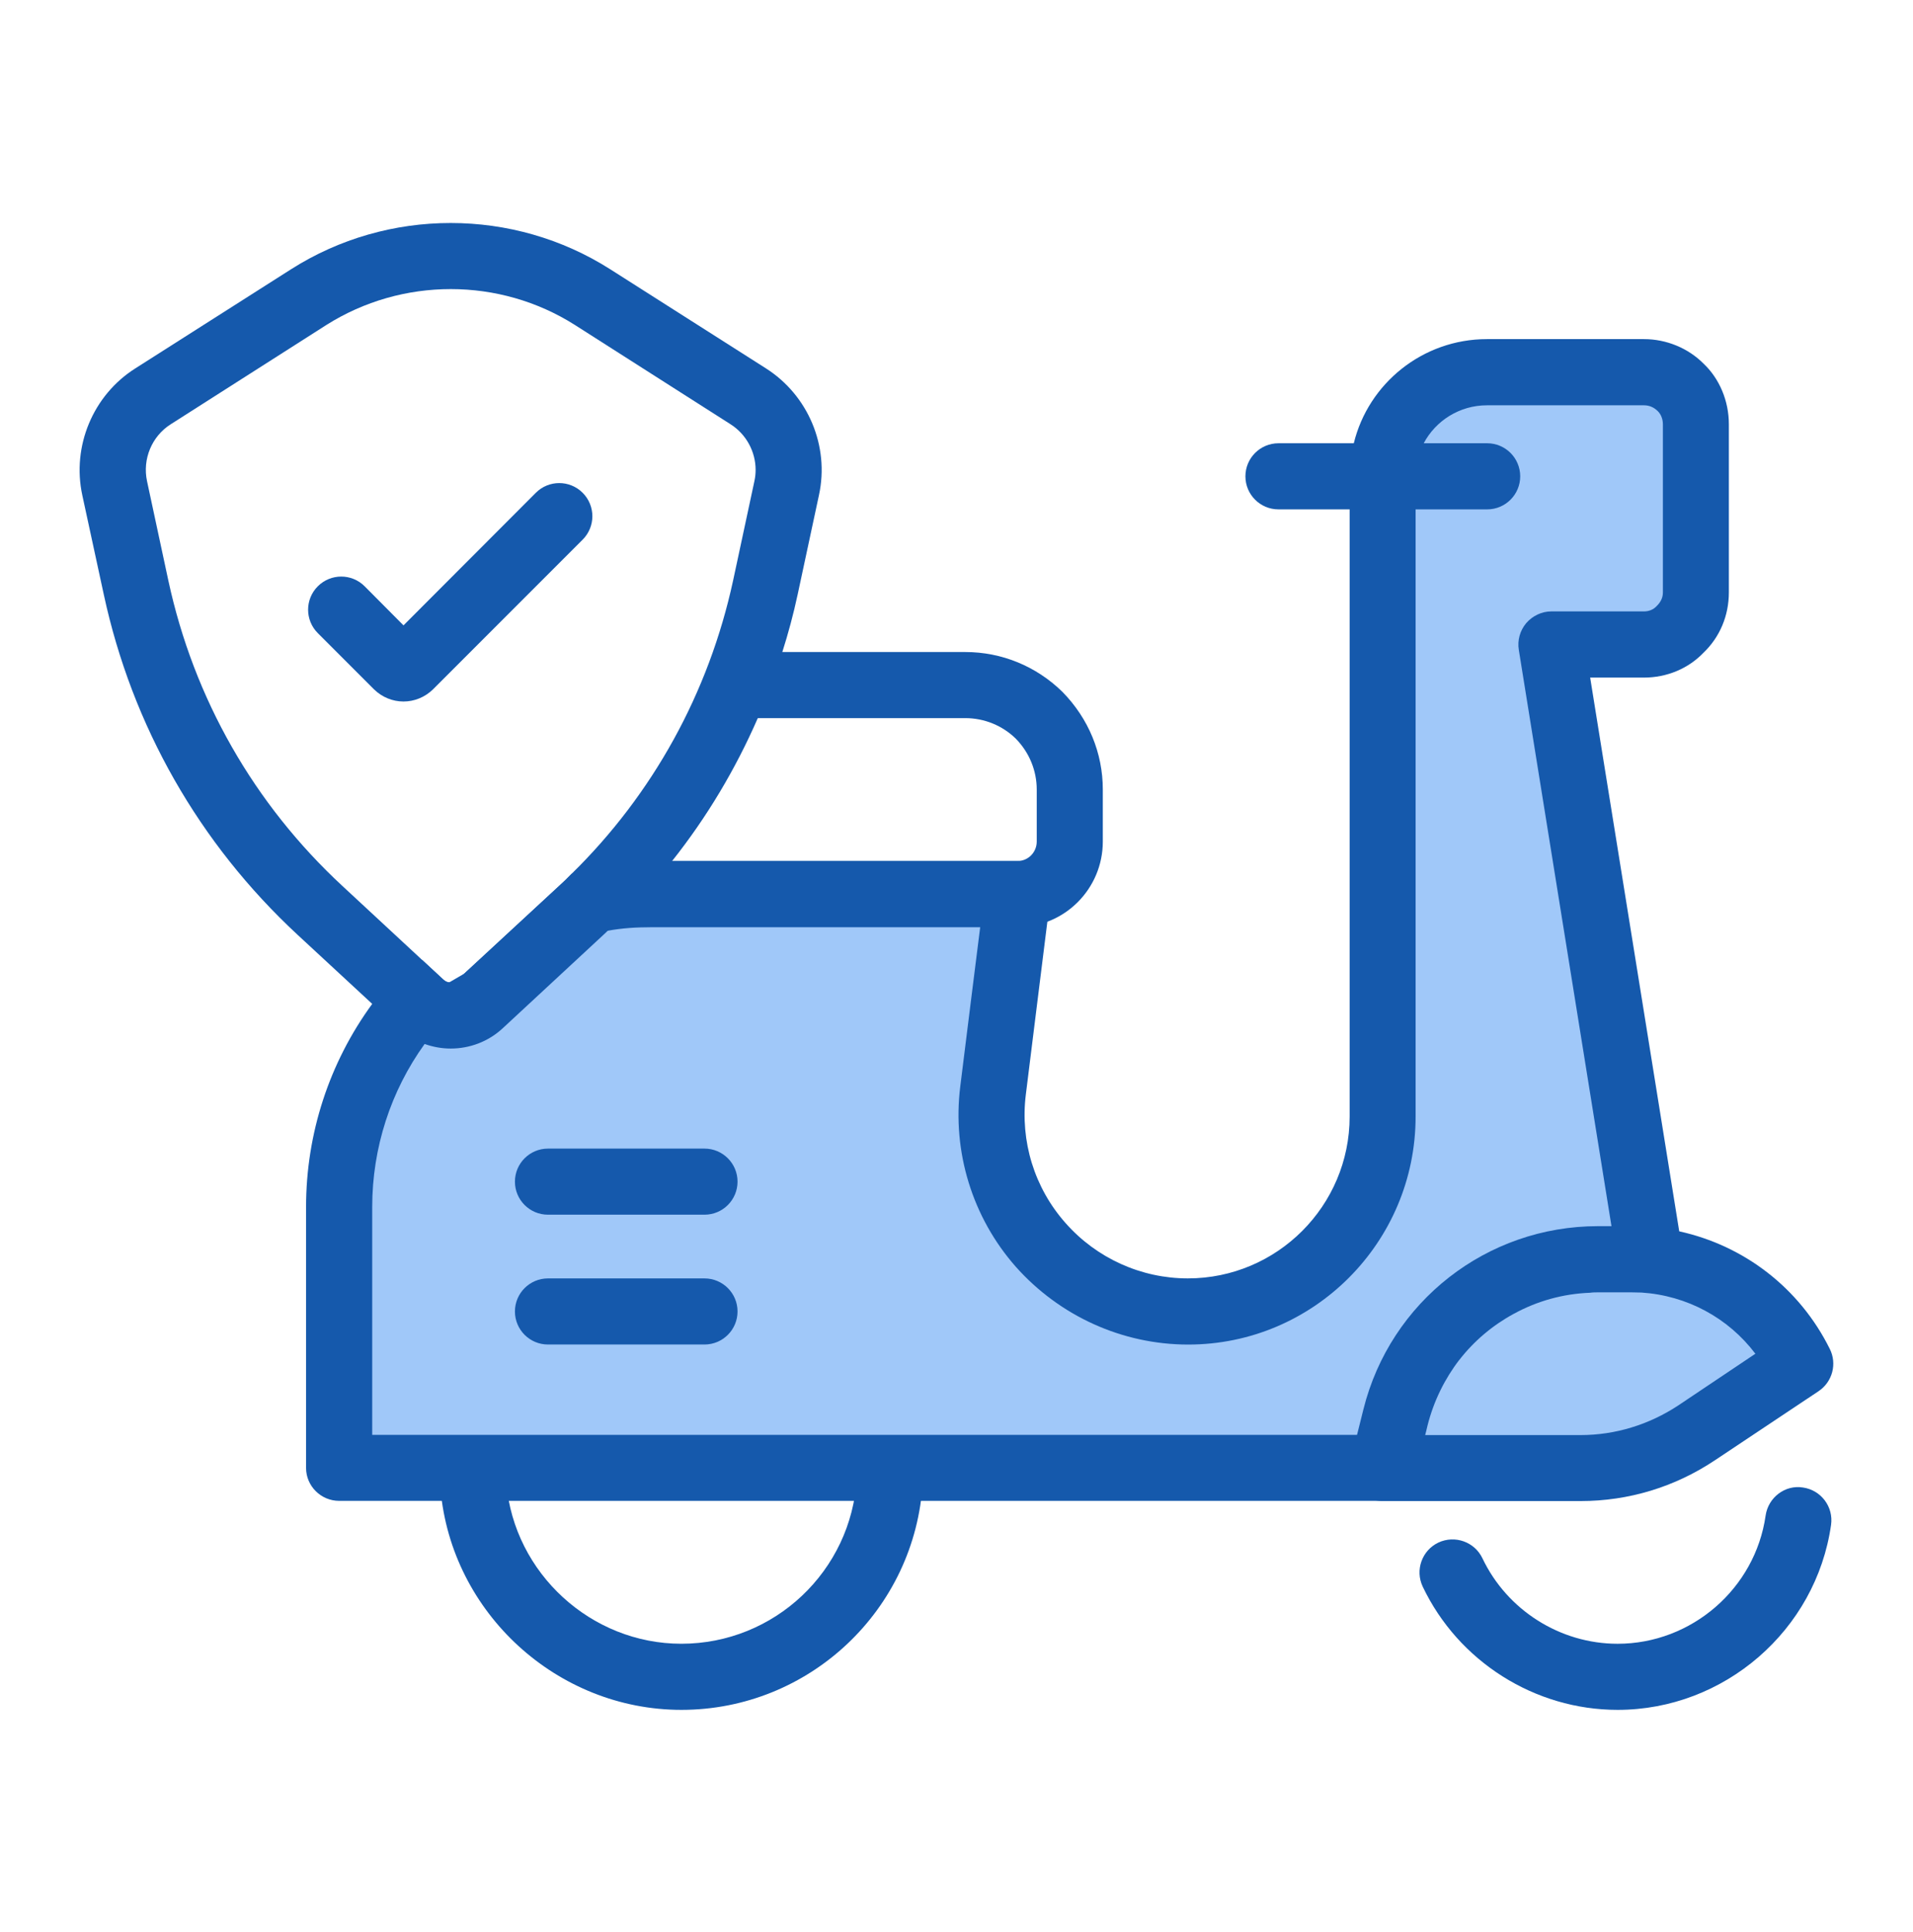 <svg width="104" height="105" viewBox="0 0 104 105" fill="none" xmlns="http://www.w3.org/2000/svg">
<g id="scooter (3) 1">
<g id="Layer_4">
<g id="Group">
<g id="Group_2">
<path id="Vector" d="M37.044 92.926C30.291 92.926 24.54 87.662 23.95 80.943C23.864 79.956 24.595 79.082 25.583 78.996C26.57 78.883 27.443 79.639 27.53 80.628C27.958 85.508 32.136 89.333 37.042 89.333C42.102 89.333 46.29 85.38 46.577 80.334C46.633 79.345 47.477 78.617 48.473 78.643C49.463 78.699 50.221 79.548 50.165 80.54C49.769 87.485 44.006 92.926 37.044 92.926Z" fill="#1559AC"/>
</g>
<g id="Group_3">
<path id="Vector_2" d="M87.941 92.926C83.44 92.926 79.282 90.297 77.346 86.229C76.921 85.333 77.301 84.262 78.197 83.834C79.093 83.415 80.164 83.792 80.591 84.686C81.933 87.509 84.818 89.334 87.94 89.334C91.962 89.334 95.421 86.34 95.988 82.365C96.129 81.385 97.045 80.68 98.021 80.842C99.003 80.983 99.686 81.893 99.545 82.875C98.728 88.604 93.739 92.926 87.941 92.926Z" fill="#1559AC"/>
</g>
<g id="Group_4">
<g id="Group_5">
<path id="Vector_3" d="M92.202 23.056V32.199C92.202 32.947 91.909 33.662 91.357 34.192C90.837 34.745 90.111 35.027 89.374 35.027C87.121 35.027 84.337 35.027 84.337 35.027L89.439 66.671L89.591 67.602L88.605 68.437L86.449 70.257L77.533 77.775L75.172 79.768V79.779H18.438C18.438 79.779 18.438 72.9 18.438 65.598C18.438 61.958 19.597 58.557 21.568 55.794C21.915 55.307 22.283 54.83 22.684 54.386L24.418 53.389H24.428L25.23 52.923L25.241 52.912L31.047 49.576L32.239 48.893C33.138 48.72 34.048 48.622 34.98 48.601C35.142 48.59 35.305 48.59 35.468 48.59H55.336C55.336 48.59 55.249 49.272 55.108 50.388C54.848 52.382 54.426 55.783 53.992 59.272C53.602 62.316 54.545 65.36 56.571 67.657C58.608 69.953 61.511 71.275 64.577 71.275H64.598C70.448 71.275 75.161 66.53 75.161 60.68V25.872C75.161 25.244 75.258 24.648 75.464 24.085C76.201 21.853 78.335 20.228 80.838 20.228H89.374C90.111 20.228 90.837 20.51 91.357 21.041C91.909 21.561 92.202 22.308 92.202 23.056Z" fill="#A0C8F9"/>
<path id="Vector_4" d="M33.246 50.388C33.181 50.453 33.116 50.518 33.04 50.583C33.799 50.442 34.611 50.388 35.467 50.388H33.246ZM33.246 50.388C33.181 50.453 33.116 50.518 33.04 50.583C33.799 50.442 34.611 50.388 35.467 50.388H33.246ZM33.246 50.388C33.181 50.453 33.116 50.518 33.04 50.583C33.799 50.442 34.611 50.388 35.467 50.388H33.246ZM33.246 50.388C33.181 50.453 33.116 50.518 33.04 50.583C33.799 50.442 34.611 50.388 35.467 50.388H33.246ZM33.246 50.388C33.181 50.453 33.116 50.518 33.04 50.583C33.799 50.442 34.611 50.388 35.467 50.388H33.246ZM33.246 50.388C33.181 50.453 33.116 50.518 33.04 50.583C33.799 50.442 34.611 50.388 35.467 50.388H33.246ZM33.246 50.388C33.181 50.453 33.116 50.518 33.04 50.583C33.799 50.442 34.611 50.388 35.467 50.388H33.246ZM33.246 50.388C33.181 50.453 33.116 50.518 33.04 50.583C33.799 50.442 34.611 50.388 35.467 50.388H33.246ZM92.624 19.773C91.779 18.917 90.587 18.43 89.374 18.43H80.837C77.338 18.43 74.391 20.846 73.6 24.085C73.449 24.659 73.373 25.255 73.373 25.872V60.68C73.373 65.533 69.43 69.477 64.576 69.477C62.041 69.477 59.614 68.382 57.925 66.465C56.234 64.558 55.455 62.023 55.769 59.488C56.234 55.686 56.711 51.981 56.939 50.096C57.047 49.294 57.112 48.817 57.112 48.817C57.177 48.308 57.014 47.788 56.679 47.398C56.343 47.008 55.844 46.792 55.335 46.792H35.467C34.221 46.792 33.008 46.911 31.881 47.138C31.686 47.182 31.513 47.247 31.34 47.344L31.199 47.431H31.188L31.069 47.496C30.852 47.723 30.625 47.94 30.397 48.146L25.24 52.912L25.23 52.923L24.428 53.389H24.417C24.298 53.378 24.2 53.324 24.114 53.248L22.944 52.165L21.785 52.826C21.622 52.923 21.459 53.042 21.34 53.194C20.95 53.638 20.582 54.093 20.235 54.559C17.906 57.744 16.639 61.601 16.639 65.598V79.779C16.639 80.765 17.451 81.567 18.437 81.567H75.16C75.594 81.567 75.995 81.426 76.32 81.144L77.934 79.779L80.057 77.992L89.233 70.246L90.739 68.978C90.836 68.892 90.923 68.805 90.999 68.707C91.313 68.317 91.443 67.808 91.356 67.321L91.291 66.92L86.449 36.825H89.374C90.63 36.825 91.79 36.327 92.602 35.482C93.501 34.626 93.989 33.456 93.989 32.199V23.056C93.989 21.788 93.48 20.586 92.624 19.773ZM32.878 50.605C32.932 50.594 32.986 50.583 33.04 50.583C33.799 50.442 34.611 50.388 35.467 50.388H53.288C53.039 52.403 52.616 55.686 52.205 59.044C51.76 62.597 52.865 66.172 55.227 68.848C57.61 71.524 61.012 73.073 64.598 73.073C71.412 73.073 76.959 67.516 76.959 60.68V25.872C76.959 25.222 77.121 24.616 77.403 24.085C78.053 22.861 79.353 22.027 80.837 22.027H89.374C89.644 22.027 89.904 22.124 90.121 22.341C90.294 22.503 90.403 22.774 90.403 23.056V32.199C90.403 32.47 90.294 32.719 90.056 32.947C89.883 33.131 89.644 33.228 89.374 33.228H84.336C83.816 33.228 83.318 33.467 82.971 33.867C82.635 34.268 82.484 34.799 82.57 35.319L87.608 66.638L87.651 66.887L85.745 68.502L82.31 71.394C82.299 71.394 82.299 71.394 82.289 71.405L79.342 73.897C79.342 73.907 79.331 73.907 79.331 73.907L75.94 76.767L74.51 77.981H20.235V65.598C20.235 62.381 21.243 59.293 23.084 56.737C23.323 56.412 23.572 56.097 23.832 55.794L32.878 50.605ZM33.246 50.388C33.181 50.453 33.116 50.518 33.04 50.583C33.799 50.442 34.611 50.388 35.467 50.388H33.246ZM33.246 50.388C33.181 50.453 33.116 50.518 33.04 50.583C33.799 50.442 34.611 50.388 35.467 50.388H33.246ZM33.246 50.388C33.181 50.453 33.116 50.518 33.04 50.583C33.799 50.442 34.611 50.388 35.467 50.388H33.246ZM33.246 50.388C33.181 50.453 33.116 50.518 33.04 50.583C33.799 50.442 34.611 50.388 35.467 50.388H33.246ZM33.246 50.388C33.181 50.453 33.116 50.518 33.04 50.583C33.799 50.442 34.611 50.388 35.467 50.388H33.246ZM33.246 50.388C33.181 50.453 33.116 50.518 33.04 50.583C33.799 50.442 34.611 50.388 35.467 50.388H33.246ZM33.246 50.388C33.181 50.453 33.116 50.518 33.04 50.583C33.799 50.442 34.611 50.388 35.467 50.388H33.246Z" fill="#1559AC"/>
</g>
</g>
<g id="Group_6">
<path id="Vector_5" d="M55.33 50.384H32.55C31.558 50.384 30.754 49.579 30.754 48.588C30.754 47.595 31.559 46.791 32.55 46.791H55.331C55.899 46.791 56.362 46.319 56.362 45.736V42.91C56.362 41.877 55.957 40.894 55.222 40.142C54.497 39.434 53.514 39.028 52.481 39.028H40.406C39.414 39.028 38.61 38.224 38.61 37.232C38.61 36.24 39.415 35.436 40.406 35.436H52.48C54.458 35.436 56.334 36.205 57.761 37.603C59.185 39.056 59.954 40.932 59.954 42.911V45.737C59.954 48.3 57.88 50.384 55.33 50.384Z" fill="#1559AC"/>
</g>
<g id="Group_7">
<path id="Vector_6" d="M80.85 27.683H69.503C68.511 27.683 67.707 26.878 67.707 25.887C67.707 24.895 68.512 24.09 69.503 24.09H80.85C81.842 24.09 82.646 24.895 82.646 25.887C82.646 26.878 81.842 27.683 80.85 27.683Z" fill="#1559AC"/>
</g>
<g id="Group_8">
<path id="Vector_7" d="M97.87 74.11C96.132 70.633 92.577 68.437 88.691 68.437C88.095 68.437 87.486 68.437 86.873 68.437C81.668 68.437 77.13 71.979 75.867 77.032C75.469 78.618 75.178 79.784 75.178 79.784C75.178 79.784 81.728 79.784 85.925 79.784C88.167 79.784 90.356 79.119 92.22 77.877C94.69 76.229 97.87 74.11 97.87 74.11Z" fill="#A0C8F9"/>
<path id="Vector_8" d="M99.472 73.301C97.825 69.986 94.803 67.689 91.293 66.92C90.686 66.79 90.069 66.703 89.44 66.671C89.191 66.649 88.942 66.638 88.693 66.638H86.873C80.828 66.638 75.585 70.733 74.122 76.594L73.775 77.981L73.44 79.346C73.396 79.487 73.385 79.638 73.385 79.779C73.375 80.18 73.505 80.57 73.765 80.895C74.057 81.274 74.49 81.513 74.967 81.567C75.032 81.578 75.108 81.578 75.173 81.578H85.93C88.53 81.578 91.044 80.819 93.221 79.368L98.865 75.608C99.624 75.099 99.884 74.113 99.472 73.301ZM85.93 77.992H77.48L77.535 77.775L77.61 77.461C77.946 76.139 78.542 74.937 79.333 73.907C79.333 73.907 79.344 73.907 79.344 73.897C80.145 72.868 81.153 72.022 82.29 71.405C82.301 71.394 82.301 71.394 82.312 71.394C83.558 70.712 84.966 70.311 86.45 70.257C86.591 70.235 86.732 70.235 86.873 70.235H88.693C88.877 70.235 89.061 70.246 89.235 70.246C91.715 70.408 93.958 71.622 95.431 73.572L91.228 76.388C89.646 77.428 87.815 77.992 85.93 77.992Z" fill="#1559AC"/>
</g>
<g id="Group_9">
<path id="Vector_9" d="M38.3 73.07H29.79C28.798 73.07 27.994 72.265 27.994 71.274C27.994 70.283 28.799 69.478 29.79 69.478H38.3C39.292 69.478 40.096 70.283 40.096 71.274C40.096 72.265 39.292 73.07 38.3 73.07Z" fill="#1559AC"/>
</g>
<g id="Group_10">
<path id="Vector_10" d="M38.3 66.015H29.79C28.798 66.015 27.994 65.21 27.994 64.219C27.994 63.228 28.799 62.423 29.79 62.423H38.3C39.292 62.423 40.096 63.228 40.096 64.219C40.096 65.21 39.292 66.015 38.3 66.015Z" fill="#1559AC"/>
</g>
<g id="Group_11">
<path id="Vector_11" d="M41.643 20.022L33.182 14.638C27.906 11.28 21.092 11.28 15.816 14.638L7.355 20.022C5.059 21.474 3.899 24.247 4.474 26.912L5.644 32.318C7.182 39.447 10.822 45.838 16.174 50.8L20.236 54.559L21.569 55.794L21.677 55.892C22.089 56.271 22.576 56.552 23.085 56.737C23.54 56.899 24.017 56.986 24.504 56.986C25.523 56.986 26.541 56.617 27.332 55.881L32.835 50.778C32.9 50.713 32.976 50.648 33.041 50.583C33.117 50.518 33.182 50.453 33.247 50.388C33.854 49.814 34.439 49.218 34.98 48.601C35.533 48.016 36.042 47.409 36.54 46.792C38.425 44.419 39.985 41.808 41.199 39.024C41.708 37.865 42.152 36.662 42.53 35.438C42.855 34.42 43.137 33.369 43.365 32.307L44.524 26.902C45.099 24.247 43.939 21.485 41.643 20.022ZM31.069 47.496C30.853 47.723 30.625 47.94 30.398 48.146L25.241 52.912L25.23 52.923L24.884 53.248C24.754 53.367 24.591 53.411 24.429 53.389H24.418C24.299 53.378 24.201 53.324 24.114 53.248L22.944 52.165L18.622 48.157C13.812 43.704 10.54 37.973 9.154 31.56L7.994 26.154C7.734 24.952 8.254 23.706 9.284 23.056L17.744 17.661C19.803 16.361 22.154 15.711 24.504 15.711C26.855 15.711 29.206 16.361 31.254 17.661L39.714 23.056C40.57 23.597 41.079 24.551 41.079 25.537C41.079 25.742 41.058 25.937 41.014 26.143L39.855 31.549C38.534 37.648 35.5 43.152 31.069 47.496Z" fill="#1559AC"/>
</g>
<g id="Group_12">
<path id="Vector_12" d="M31.676 29.328L23.54 37.464C23.096 37.897 22.521 38.125 21.936 38.125C21.352 38.125 20.777 37.897 20.333 37.464L17.278 34.409C16.574 33.705 16.574 32.567 17.278 31.863C17.982 31.159 19.12 31.159 19.824 31.863L21.936 33.987L29.13 26.782C29.834 26.078 30.971 26.078 31.676 26.782C32.38 27.487 32.38 28.624 31.676 29.328Z" fill="#1559AC"/>
</g>
</g>
</g>
</g>
</svg>
